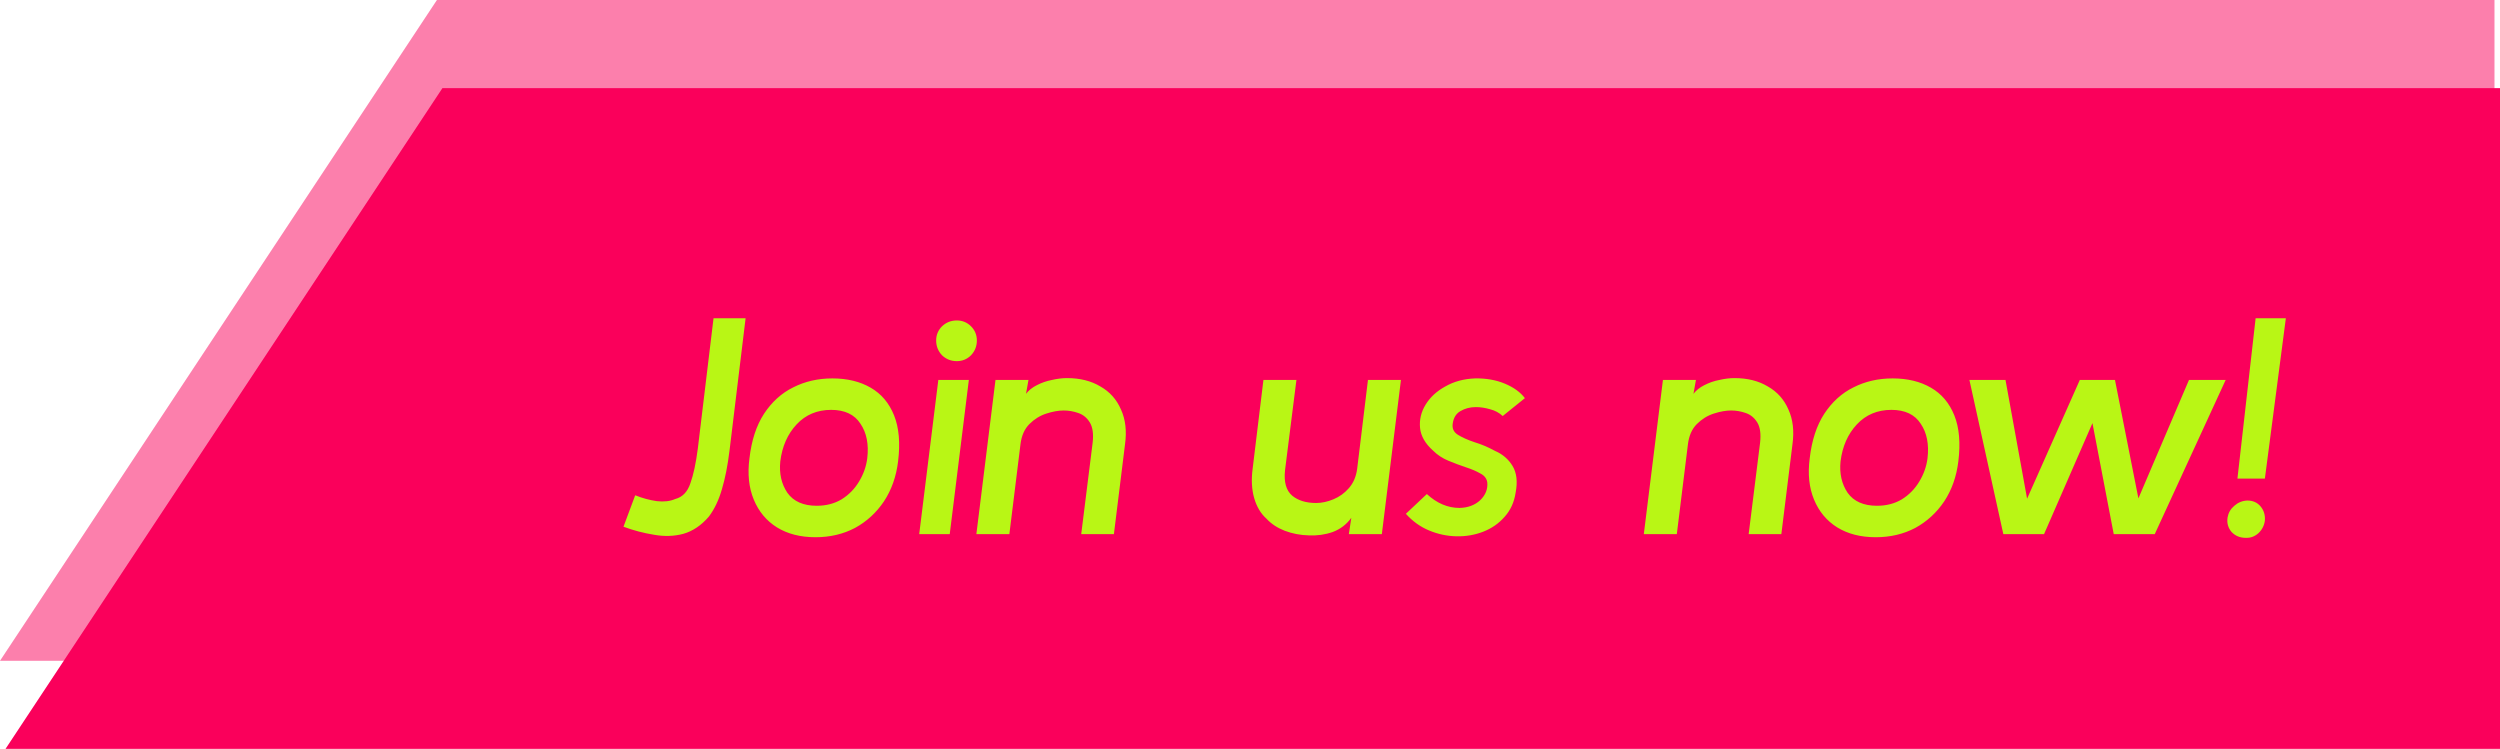 <svg width="454" height="136" viewBox="0 0 454 136" fill="none" xmlns="http://www.w3.org/2000/svg">
<g clip-path="url(#clip0_76_338)">
<path d="M79.348 0H453V120H0L79.348 0Z" fill="#FA005B" fill-opacity="0.5"/>
<path d="M80.348 16H454V136H1L80.348 16Z" fill="#FA005B"/>
<rect width="351" height="89" transform="translate(89 32)" fill="#FA005B"/>
<path d="M128.736 93.808C127.355 95.413 125.805 96.459 124.088 96.944C122.408 97.392 120.635 97.448 118.768 97.112C116.901 96.813 115.053 96.328 113.224 95.656L115.352 89.944C116.659 90.467 117.965 90.821 119.272 91.008C120.579 91.157 121.699 91.027 122.632 90.616C123.939 90.28 124.853 89.328 125.376 87.76C125.936 86.192 126.384 84.101 126.72 81.488L129.576 57.8H135.4L132.488 81.768C132.152 84.531 131.685 86.901 131.088 88.88C130.528 90.821 129.744 92.464 128.736 93.808ZM148.086 97.56C145.36 97.56 143.027 96.963 141.086 95.768C139.182 94.573 137.782 92.893 136.886 90.728C135.99 88.563 135.728 86.061 136.102 83.224C136.475 79.976 137.352 77.288 138.734 75.16C140.152 72.995 141.926 71.389 144.054 70.344C146.182 69.261 148.552 68.72 151.166 68.72C153.854 68.72 156.168 69.28 158.11 70.4C160.051 71.52 161.47 73.2 162.366 75.44C163.262 77.68 163.504 80.461 163.094 83.784C162.758 86.547 161.899 88.973 160.518 91.064C159.136 93.117 157.382 94.723 155.254 95.88C153.126 97 150.736 97.56 148.086 97.56ZM148.31 91.848C150.027 91.848 151.539 91.456 152.846 90.672C154.152 89.851 155.198 88.787 155.982 87.48C156.803 86.136 157.307 84.717 157.494 83.224C157.792 80.685 157.382 78.595 156.262 76.952C155.179 75.272 153.406 74.432 150.942 74.432C148.403 74.432 146.312 75.309 144.67 77.064C143.027 78.819 142.038 81.059 141.702 83.784C141.478 85.987 141.907 87.891 142.99 89.496C144.11 91.064 145.883 91.848 148.31 91.848ZM173.759 65.584C172.714 65.584 171.818 65.229 171.071 64.52C170.362 63.773 170.007 62.877 170.007 61.832C170.007 60.824 170.362 59.965 171.071 59.256C171.818 58.547 172.714 58.192 173.759 58.192C174.767 58.192 175.626 58.547 176.335 59.256C177.044 59.965 177.399 60.824 177.399 61.832C177.399 62.877 177.044 63.773 176.335 64.52C175.626 65.229 174.767 65.584 173.759 65.584ZM172.471 97H166.927L170.399 69H175.943L172.471 97ZM202.285 97H196.349L198.421 80.424C198.608 78.819 198.44 77.587 197.917 76.728C197.395 75.869 196.685 75.291 195.789 74.992C194.931 74.693 194.053 74.544 193.157 74.544C192.224 74.544 191.179 74.731 190.021 75.104C188.864 75.477 187.837 76.112 186.941 77.008C186.045 77.904 185.504 79.136 185.317 80.704L183.301 97H177.309L180.781 69H186.773L186.325 71.52C186.811 70.885 187.464 70.363 188.285 69.952C189.144 69.504 190.059 69.187 191.029 69C192 68.776 192.915 68.664 193.773 68.664C196.125 68.664 198.141 69.168 199.821 70.176C201.539 71.147 202.789 72.547 203.573 74.376C204.395 76.168 204.637 78.277 204.301 80.704L202.285 97ZM250.942 97H244.95L245.398 94.032C244.54 95.227 243.42 96.085 242.038 96.608C240.657 97.093 239.201 97.299 237.67 97.224C236.14 97.187 234.684 96.907 233.302 96.384C231.958 95.861 230.857 95.133 229.998 94.2C228.953 93.267 228.206 92.016 227.758 90.448C227.31 88.88 227.217 87.107 227.478 85.128L229.438 69H235.43L233.358 85.408C233.134 87.536 233.564 89.067 234.646 90C235.729 90.896 237.185 91.344 239.014 91.344C240.022 91.344 241.068 91.12 242.15 90.672C243.233 90.224 244.166 89.552 244.95 88.656C245.772 87.723 246.276 86.547 246.462 85.128L248.422 69H254.414L250.942 97ZM255.307 93.304L259.115 89.72C260.945 91.4 262.923 92.24 265.051 92.24C266.582 92.203 267.833 91.736 268.803 90.84C269.774 89.907 270.203 88.824 270.091 87.592C269.979 86.883 269.55 86.341 268.803 85.968C268.094 85.557 267.217 85.184 266.171 84.848C265.163 84.512 264.118 84.12 263.035 83.672C261.953 83.224 261.019 82.608 260.235 81.824C258.817 80.555 258.033 79.192 257.883 77.736C257.734 76.243 258.07 74.824 258.891 73.48C259.713 72.136 260.907 71.035 262.475 70.176C264.043 69.28 265.835 68.795 267.851 68.72C269.867 68.683 271.678 69 273.283 69.672C274.889 70.344 276.102 71.221 276.923 72.304L272.891 75.552C272.257 74.955 271.491 74.544 270.595 74.32C269.699 74.059 268.841 73.928 268.019 73.928C266.974 73.928 266.041 74.171 265.219 74.656C264.435 75.104 263.969 75.851 263.819 76.896C263.67 77.792 263.987 78.483 264.771 78.968C265.555 79.453 266.563 79.901 267.795 80.312C269.027 80.685 270.259 81.208 271.491 81.88C272.873 82.477 273.937 83.392 274.683 84.624C275.43 85.856 275.617 87.461 275.243 89.44C274.982 91.195 274.31 92.669 273.227 93.864C272.182 95.059 270.894 95.955 269.363 96.552C267.833 97.149 266.209 97.429 264.491 97.392C262.774 97.355 261.113 97 259.507 96.328C257.902 95.656 256.502 94.648 255.307 93.304ZM323.493 97H317.557L319.629 80.424C319.815 78.819 319.647 77.587 319.125 76.728C318.602 75.869 317.893 75.291 316.997 74.992C316.138 74.693 315.261 74.544 314.365 74.544C313.431 74.544 312.386 74.731 311.229 75.104C310.071 75.477 309.045 76.112 308.149 77.008C307.253 77.904 306.711 79.136 306.525 80.704L304.509 97H298.517L301.989 69H307.981L307.533 71.52C308.018 70.885 308.671 70.363 309.493 69.952C310.351 69.504 311.266 69.187 312.237 69C313.207 68.776 314.122 68.664 314.981 68.664C317.333 68.664 319.349 69.168 321.029 70.176C322.746 71.147 323.997 72.547 324.781 74.376C325.602 76.168 325.845 78.277 325.509 80.704L323.493 97ZM340.628 97.56C337.903 97.56 335.57 96.963 333.628 95.768C331.724 94.573 330.324 92.893 329.428 90.728C328.532 88.563 328.271 86.061 328.644 83.224C329.018 79.976 329.895 77.288 331.276 75.16C332.695 72.995 334.468 71.389 336.596 70.344C338.724 69.261 341.095 68.72 343.708 68.72C346.396 68.72 348.711 69.28 350.652 70.4C352.594 71.52 354.012 73.2 354.908 75.44C355.804 77.68 356.047 80.461 355.636 83.784C355.3 86.547 354.442 88.973 353.06 91.064C351.679 93.117 349.924 94.723 347.796 95.88C345.668 97 343.279 97.56 340.628 97.56ZM340.852 91.848C342.57 91.848 344.082 91.456 345.388 90.672C346.695 89.851 347.74 88.787 348.524 87.48C349.346 86.136 349.85 84.717 350.036 83.224C350.335 80.685 349.924 78.595 348.804 76.952C347.722 75.272 345.948 74.432 343.484 74.432C340.946 74.432 338.855 75.309 337.212 77.064C335.57 78.819 334.58 81.059 334.244 83.784C334.02 85.987 334.45 87.891 335.532 89.496C336.652 91.064 338.426 91.848 340.852 91.848ZM404.182 69L391.302 97H383.854L379.99 76.84L371.198 97H363.806L357.646 69H364.198L368.118 90.56L377.694 69H384.078L388.334 90.504L397.518 69H404.182ZM415.109 57.8L411.301 86.92H406.317L409.621 57.8H415.109ZM407.829 97.672C406.784 97.672 405.925 97.317 405.253 96.608C404.618 95.861 404.376 94.984 404.525 93.976C404.674 93.117 405.085 92.408 405.757 91.848C406.429 91.251 407.213 90.933 408.109 90.896C409.117 90.896 409.92 91.251 410.517 91.96C411.114 92.669 411.376 93.528 411.301 94.536C411.189 95.432 410.797 96.197 410.125 96.832C409.453 97.429 408.688 97.709 407.829 97.672Z" fill="#B9F615"/>
</g>
<defs>
<clipPath id="clip0_76_338">
<rect width="454" height="136" fill="white"/>
</clipPath>
</defs>
</svg>
